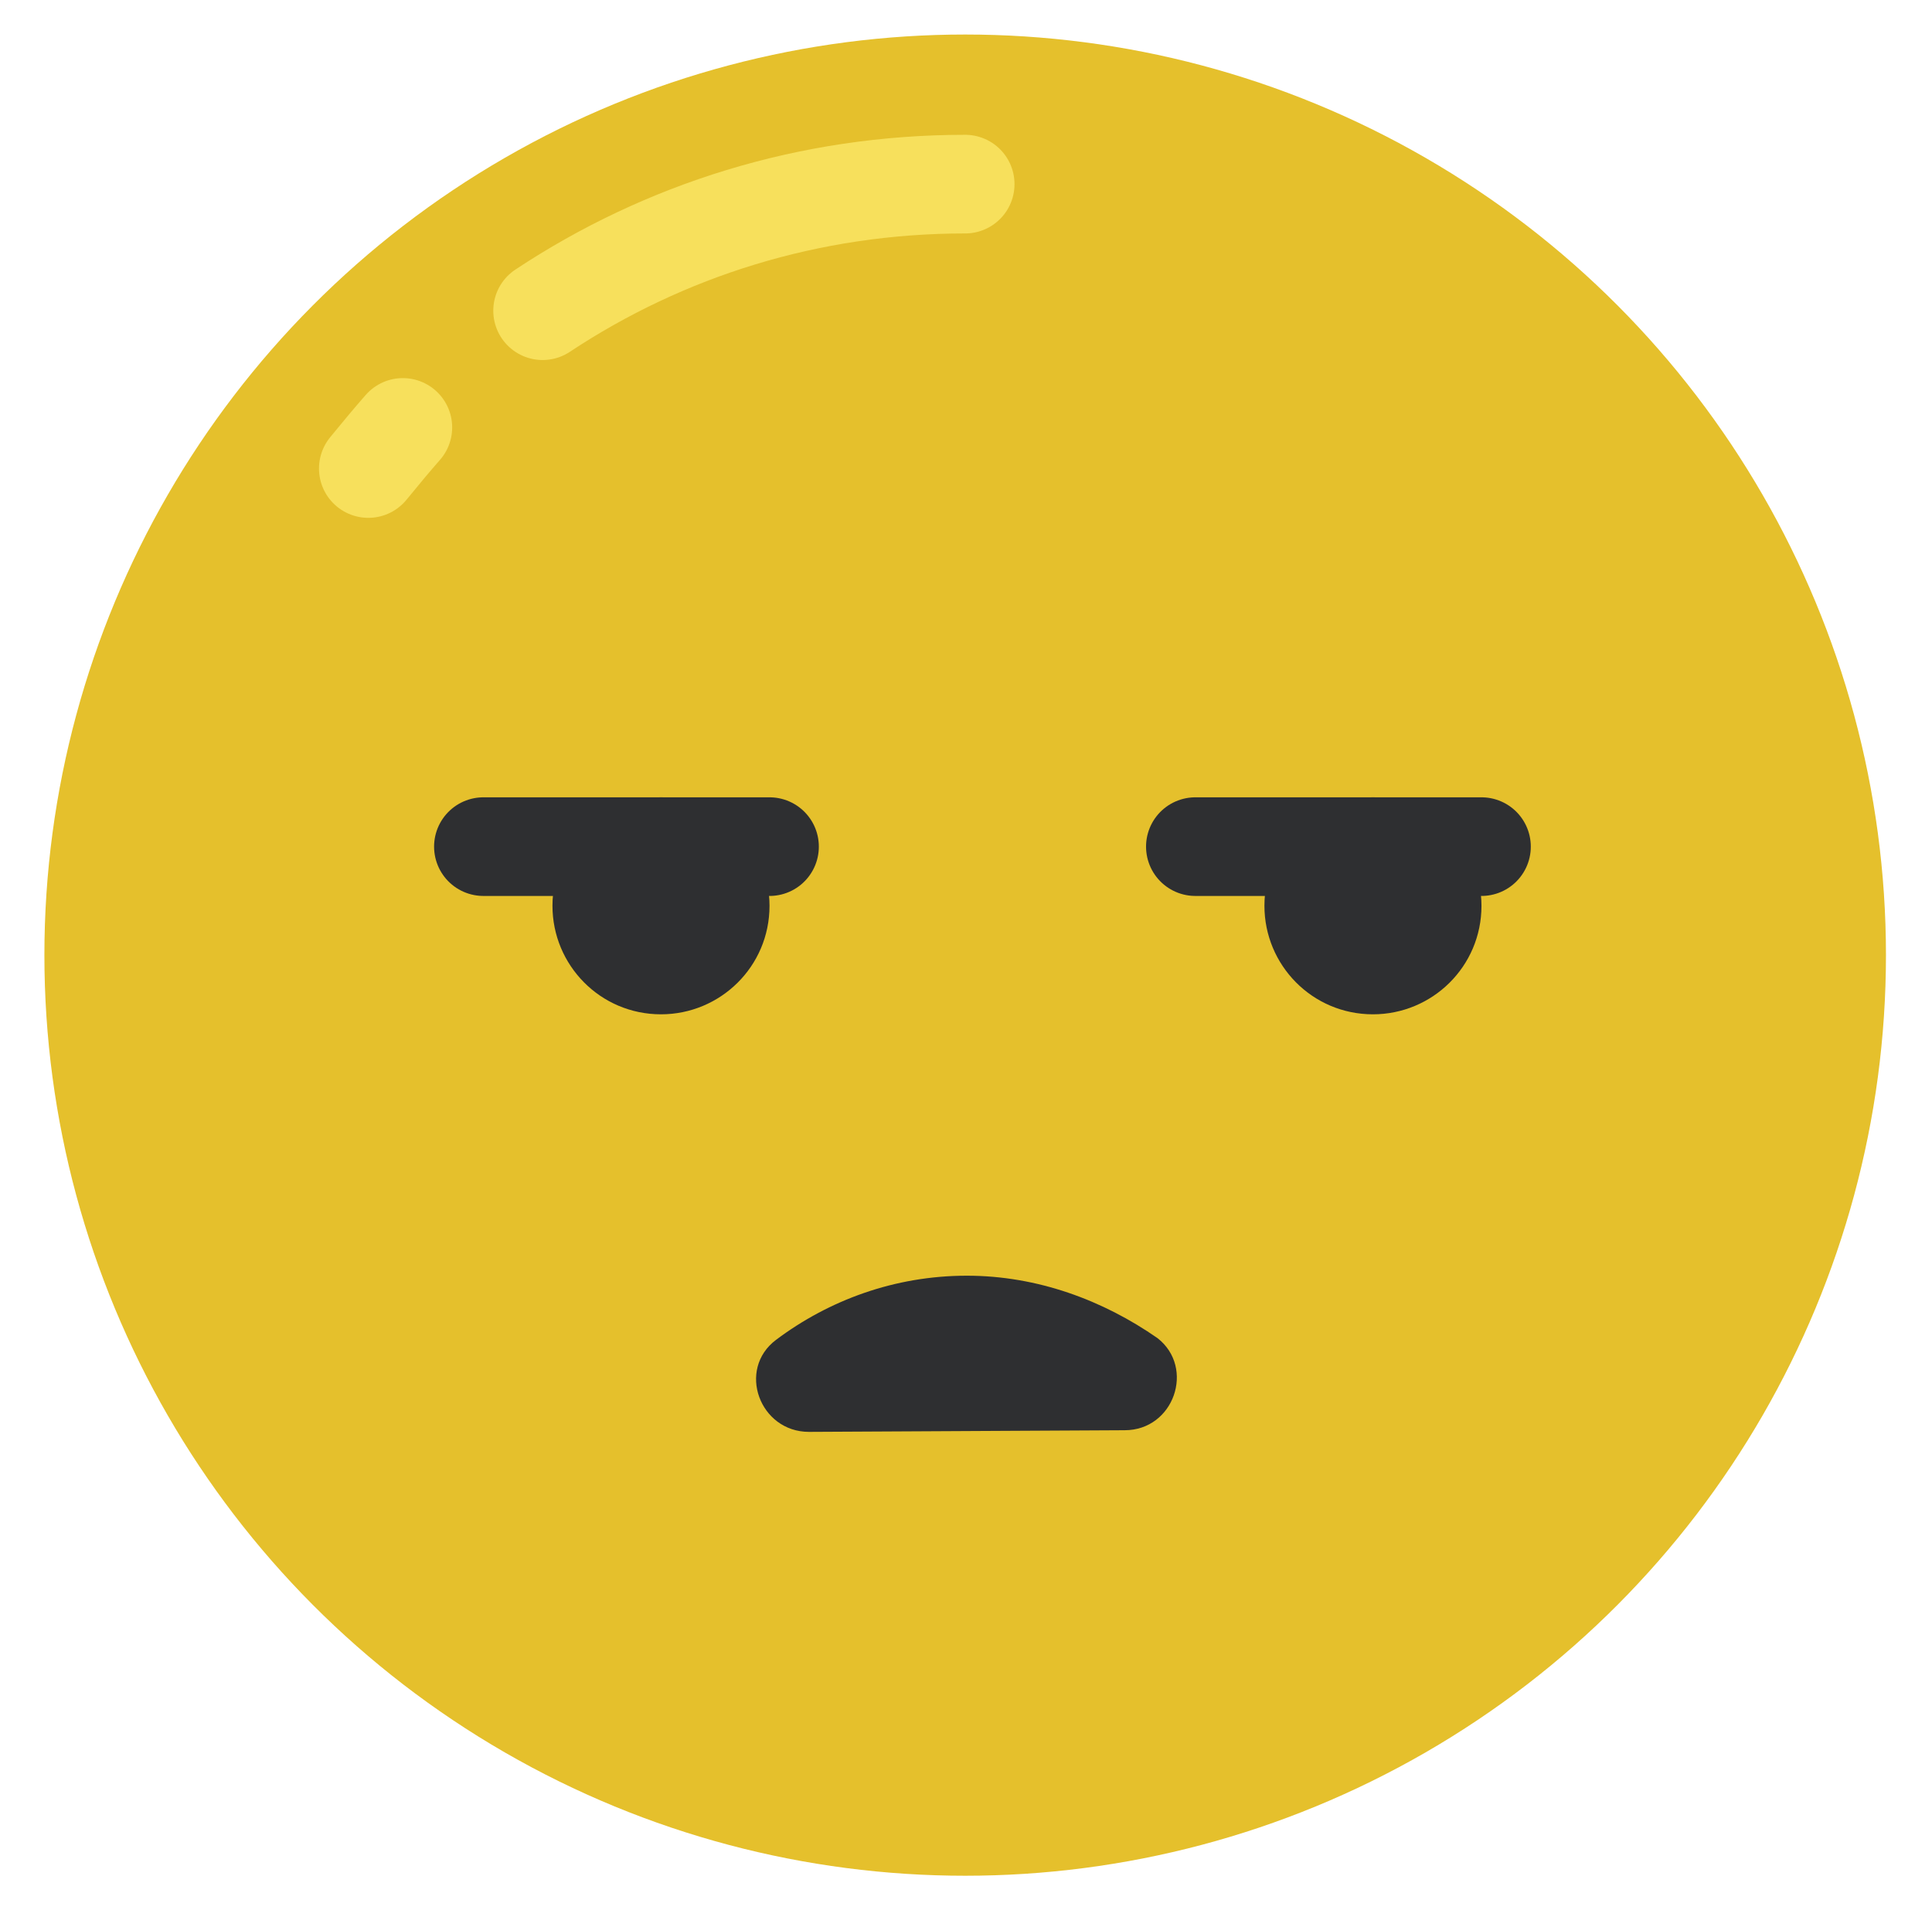 <?xml version="1.0" encoding="utf-8"?>
<!-- Generator: Adobe Illustrator 22.0.1, SVG Export Plug-In . SVG Version: 6.00 Build 0)  -->
<svg version="1.1" id="Capa_1" xmlns="http://www.w3.org/2000/svg" xmlns:xlink="http://www.w3.org/1999/xlink" x="0px" y="0px"
	 viewBox="0 0 117.5 116.2" style="enable-background:new 0 0 117.5 116.2;" xml:space="preserve">
<style type="text/css">
	.st0{fill:#E5C02C;}
	.st1{fill:none;stroke:#F7E05C;stroke-width:6;stroke-linecap:round;stroke-miterlimit:10;}
	.st2{fill:none;stroke:#2E2F31;stroke-width:6;stroke-linecap:round;stroke-miterlimit:10;}
	.st3{fill:#2E2F31;}
</style>
<g>
	<circle class="st0" cx="58.7" cy="58.1" r="56"/>
	<g>
		<path class="st1" d="M33,18.9c7.4-4.9,16.2-7.7,25.7-7.7"/>
		<path class="st1" d="M22.4,28.5c0.9-1.1,1.4-1.7,2.1-2.5"/>
	</g>
	<g>
		<line class="st2" x1="29.4" y1="51.5" x2="46.8" y2="51.5"/>
		<line class="st2" x1="72.7" y1="51.5" x2="90.1" y2="51.5"/>
	</g>
	<path class="st3" d="M58.8,77.6c-4.4,0-8.4,1.5-11.6,3.9c-2.4,1.8-1,5.6,2,5.6l19.2-0.1c3,0,4.3-3.8,2-5.6
		C67.1,79.1,63.1,77.6,58.8,77.6z"/>
	<path class="st3" d="M46.8,55.1c0,3.7-3,6.6-6.6,6.6c-3.7,0-6.6-3-6.6-6.6c0-3.7,3-6.6,6.6-6.6C43.8,48.5,46.8,51.5,46.8,55.1z"/>
	<path class="st3" d="M90.1,55.1c0,3.7-3,6.6-6.6,6.6c-3.7,0-6.6-3-6.6-6.6c0-3.7,3-6.6,6.6-6.6C87.1,48.5,90.1,51.5,90.1,55.1z"/>
</g>
</svg>
